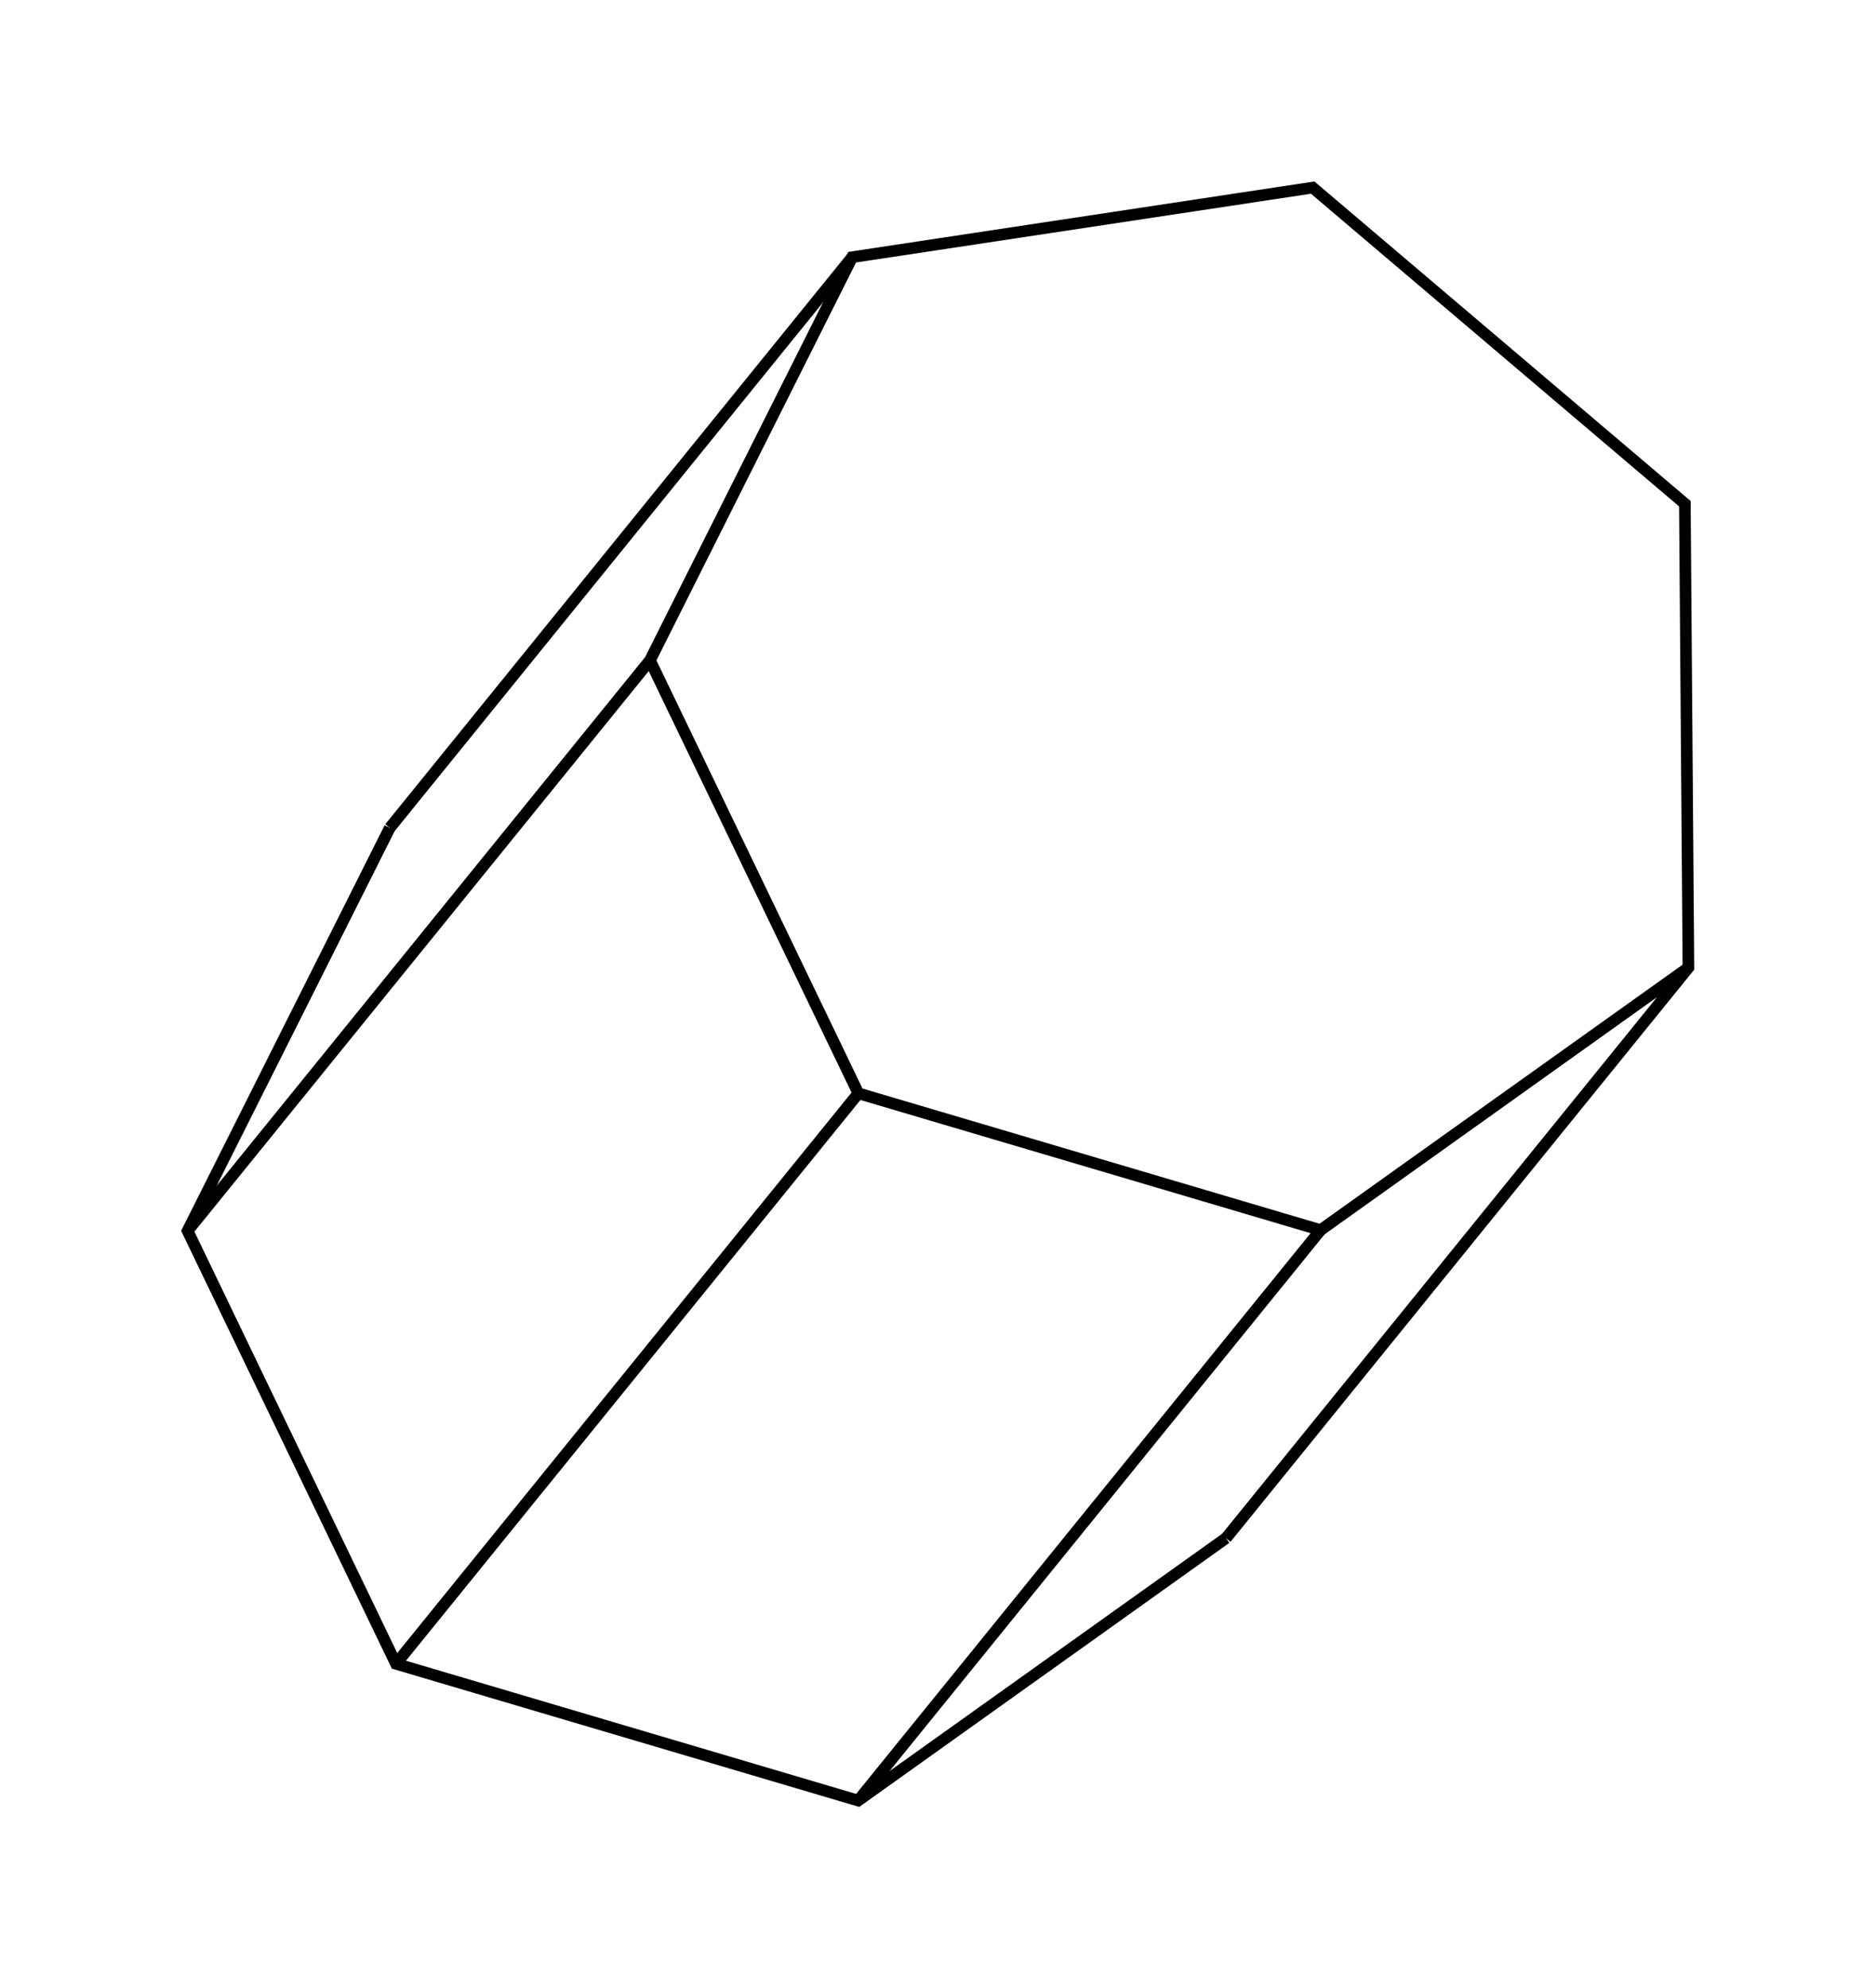<svg version="1.1" xmlns="http://www.w3.org/2000/svg" viewBox="-5.269 -5.2 10.001 10.599" fill="none" stroke="black" stroke-width="0.6%" vector-effect="non-scaling-stroke">
    <path d="M 1.267 2.999 L 3.732 -0.042 L 3.713 -2.515 L 1.729 -4.2 L -0.726 -3.829 L -1.804 -1.68 L -0.693 0.628 L 1.771 1.357 L 3.732 -0.042" />
    <path d="M -3.191 -0.787 L -0.726 -3.829" />
    <path d="M -4.269 1.361 L -1.804 -1.68" />
    <path d="M -3.191 -0.787 L -4.269 1.361 L -3.158 3.669 L -0.694 4.398 L 1.267 2.999" />
    <path d="M -3.158 3.669 L -0.693 0.628" />
    <path d="M -0.694 4.398 L 1.771 1.357" />
</svg>